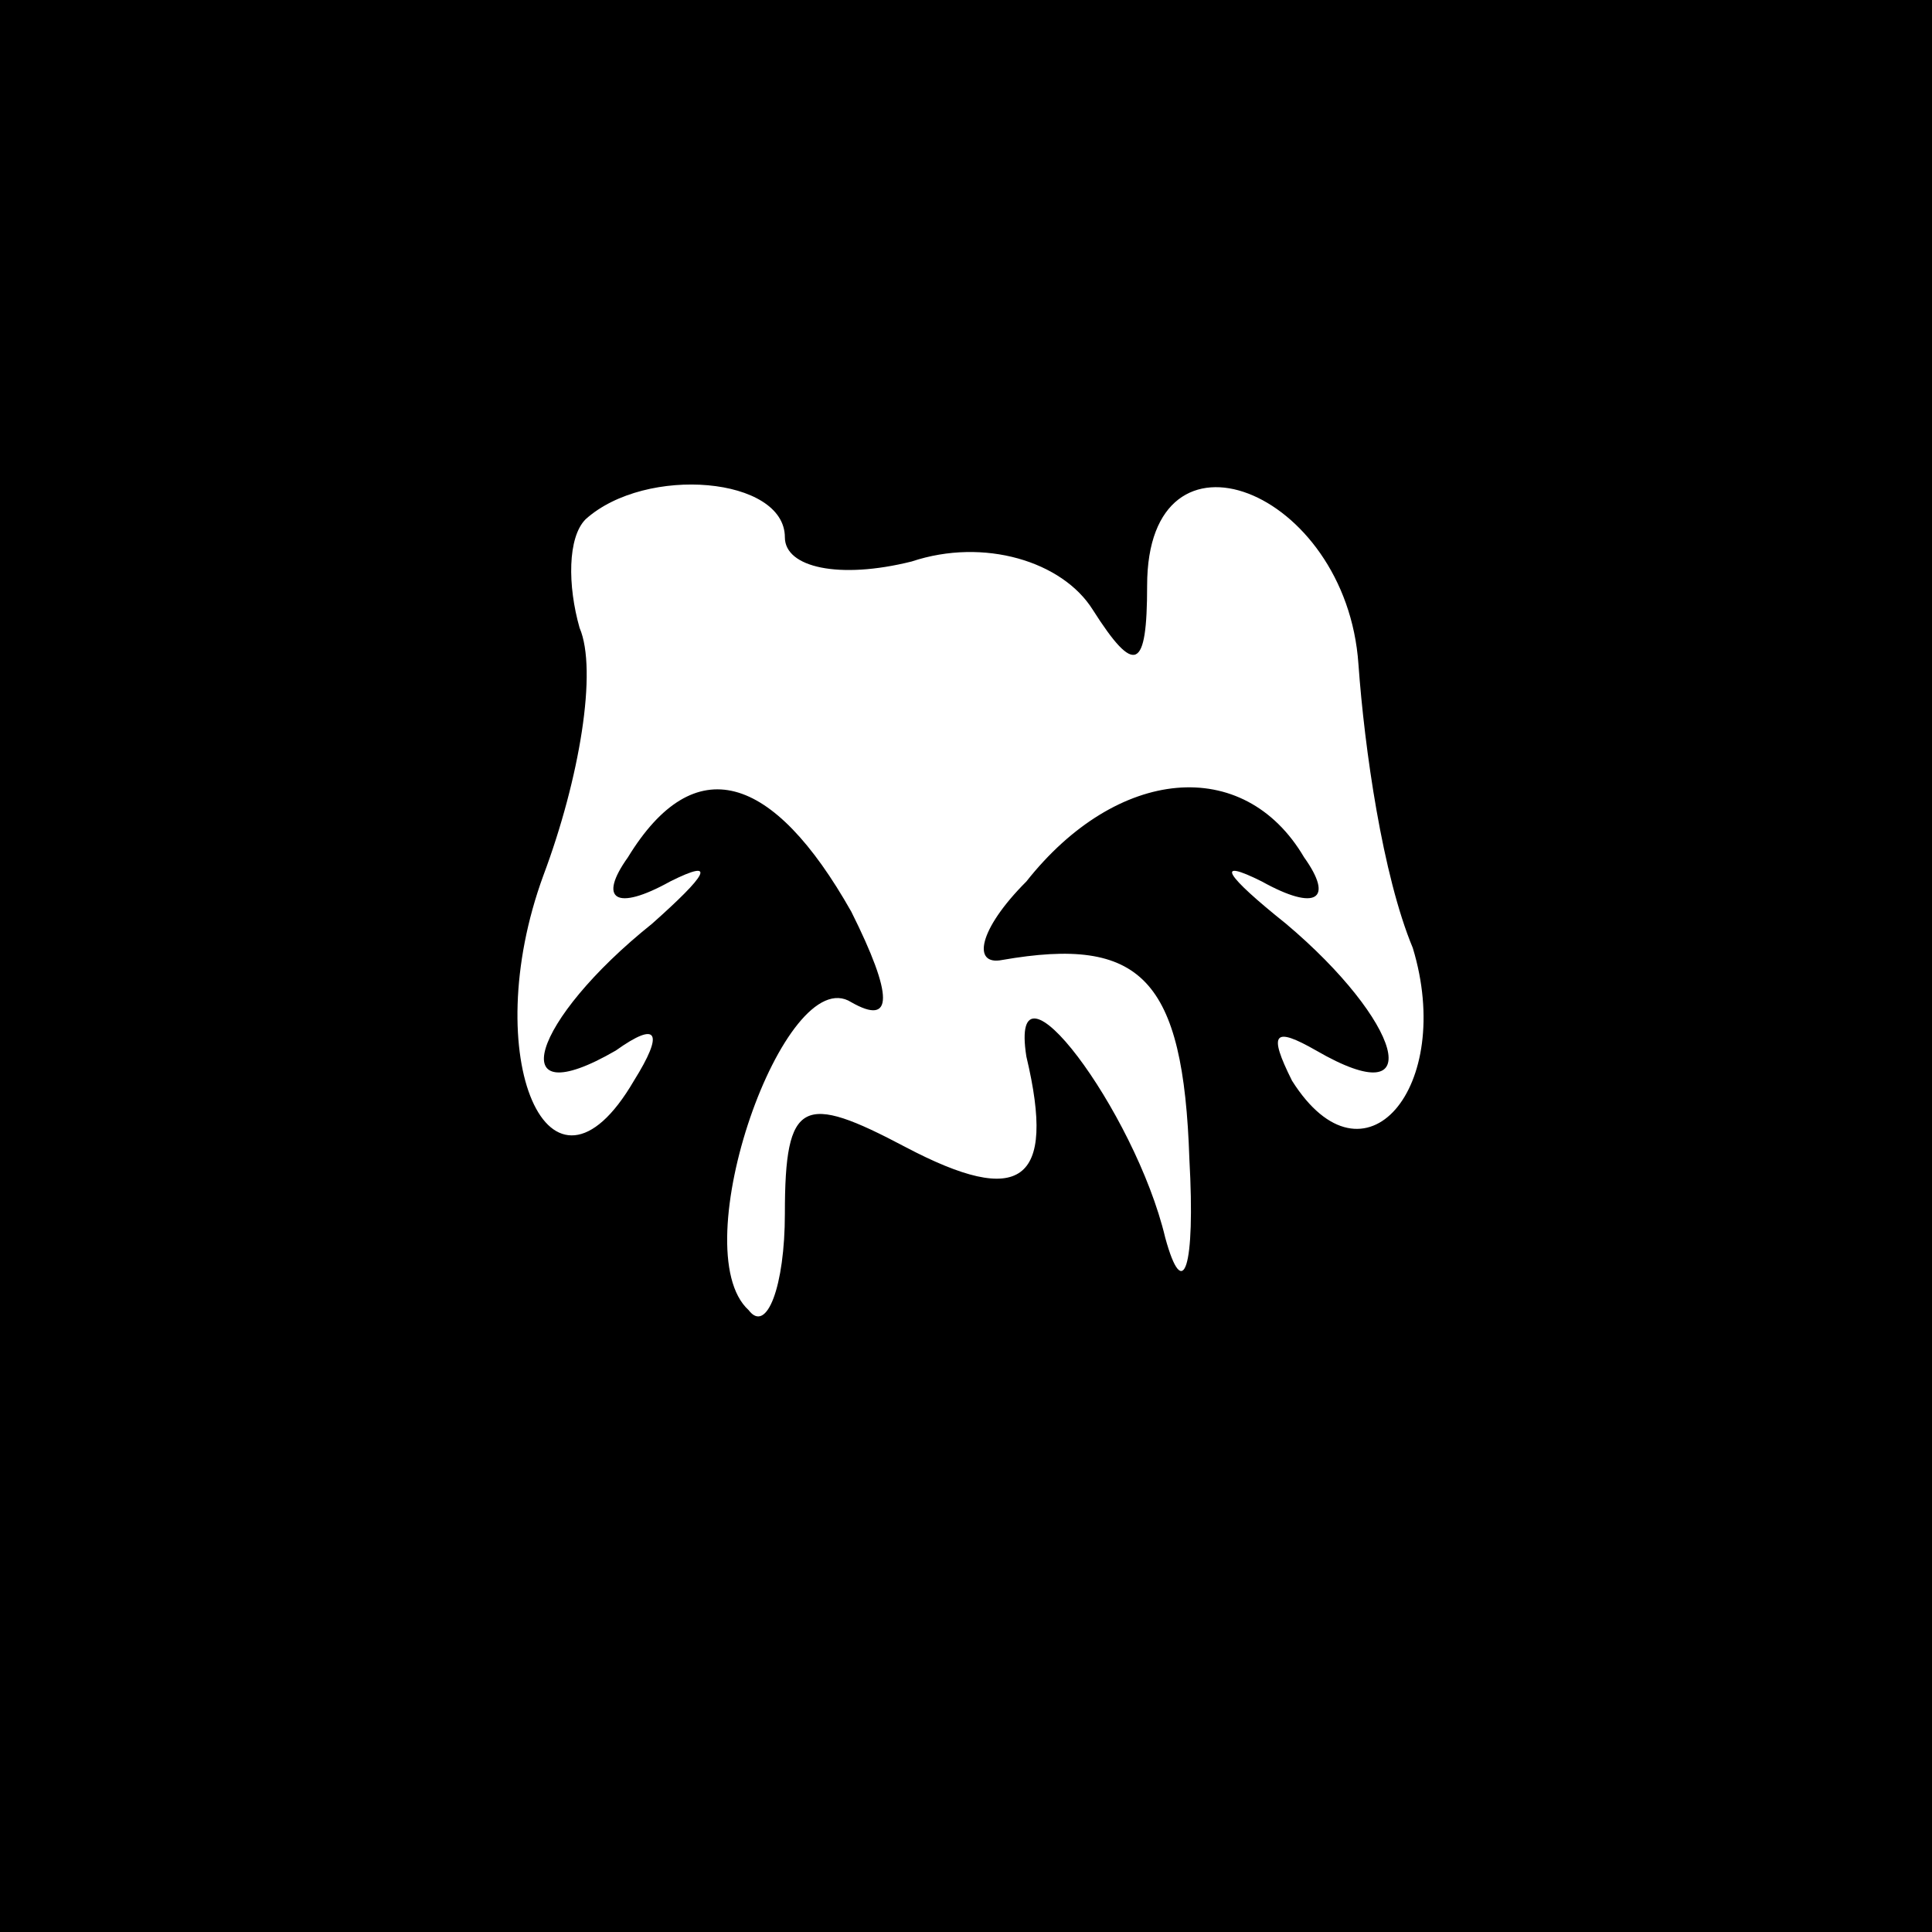 <?xml version="1.0" standalone="no"?>
<!DOCTYPE svg PUBLIC "-//W3C//DTD SVG 20010904//EN"
 "http://www.w3.org/TR/2001/REC-SVG-20010904/DTD/svg10.dtd">
<svg version="1.0" xmlns="http://www.w3.org/2000/svg"
 width="32pt" height="32pt" viewBox="0 0 32 32"
 preserveAspectRatio="xMidYMid meet">
<rect x="0" y="0" width="32" height="32" fill="#808080" stroke="none"/>
<g transform="translate(0,32) scale(0.1,-0.1)"
fill="#000000" stroke="none">
<path fill="#000000" stroke="none" d="M0 160 l0 -160 160 0 160 0 0 160 0
160 -160 0 -160 0 0 -160z"/>
<path fill="#ffffff" stroke="none" d="M130 231 c0 -5 9 -7 21 -4 12 4 25 0
30 -8 7 -11 9 -10 9 4 0 29 33 16 35 -13 1 -14 4 -35 9 -47 7 -23 -8 -41 -20
-22 -4 8 -3 9 4 5 19 -11 14 5 -5 21 -10 8 -12 11 -4 7 9 -5 12 -3 7 4 -10 17
-31 15 -46 -4 -8 -8 -9 -14 -4 -13 23 4 30 -3 31 -33 1 -18 -1 -24 -4 -13 -5
21 -26 49 -23 30 5 -21 -1 -25 -20 -15 -17 9 -20 8 -20 -11 0 -12 -3 -20 -6
-16 -11 10 6 58 17 51 7 -4 7 1 0 15 -13 23 -26 27 -37 9 -5 -7 -2 -9 7 -4 8
4 6 1 -3 -7 -20 -16 -25 -32 -6 -21 7 5 8 3 3 -5 -14 -24 -26 4 -15 34 6 16 9
34 6 41 -2 7 -2 15 1 18 10 9 33 7 33 -3z"/>
</g>
</svg>
